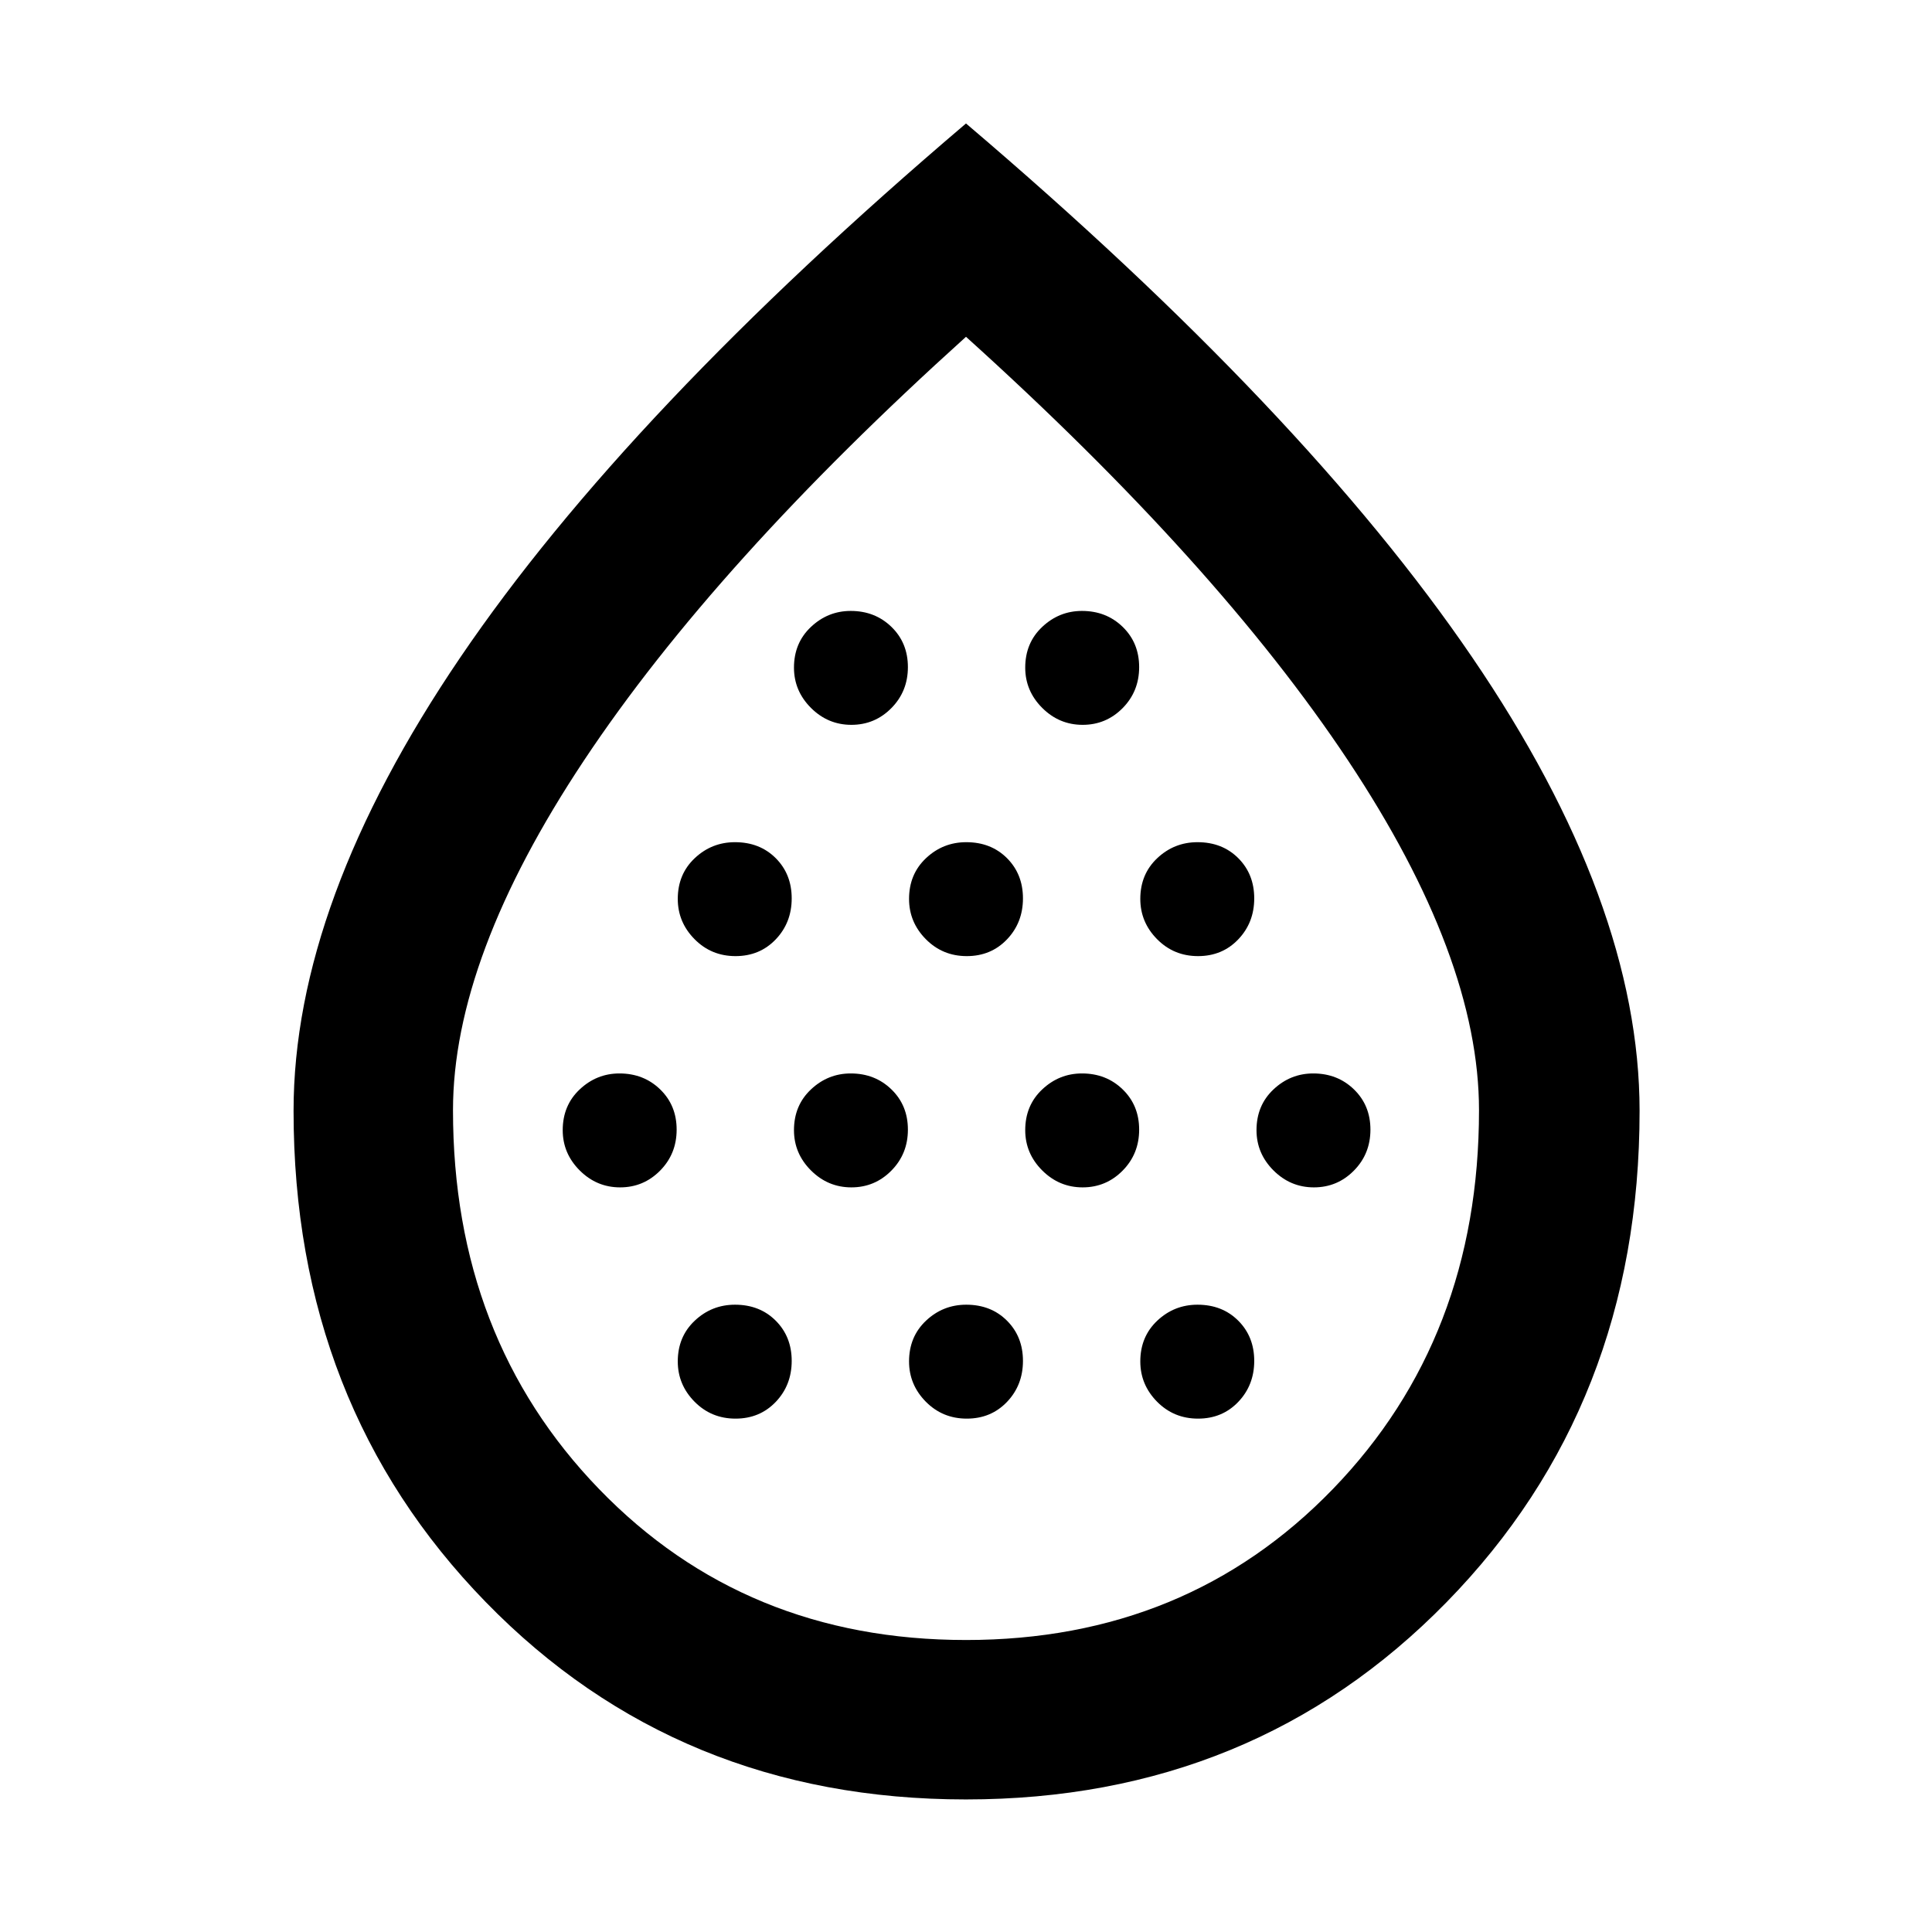 <svg xmlns="http://www.w3.org/2000/svg" height="48" viewBox="0 -960 960 960" width="48"><path d="M308.13-370q11.65 0 19.87-8.32 8.22-8.31 8.22-20.37 0-12.05-8.17-19.98-8.17-7.94-20.25-7.94-11.32 0-19.76 7.94-8.43 7.94-8.43 20.25 0 11.55 8.43 19.99 8.43 8.43 20.09 8.43Zm57.34-114.91q12.05 0 19.99-8.32 7.93-8.31 7.93-20.37 0-12.05-7.94-19.99-7.94-7.93-20.24-7.93-11.56 0-19.99 7.94-8.44 7.94-8.44 20.24 0 11.56 8.32 19.99 8.31 8.44 20.37 8.44Zm0 229.82q12.05 0 19.99-8.31 7.93-8.32 7.93-20.37 0-12.06-7.94-19.99-7.94-7.94-20.24-7.94-11.56 0-19.99 7.94-8.44 7.95-8.44 20.25 0 11.55 8.32 19.99 8.31 8.43 20.37 8.43ZM423.04-370q11.66 0 19.87-8.32 8.22-8.31 8.22-20.37 0-12.05-8.17-19.98-8.17-7.94-20.24-7.94-11.33 0-19.76 7.94-8.44 7.94-8.44 20.25 0 11.55 8.43 19.99 8.43 8.43 20.09 8.43Zm0-229.83q11.66 0 19.87-8.31 8.22-8.32 8.22-20.37t-8.17-19.99q-8.17-7.93-20.24-7.93-11.33 0-19.76 7.94-8.44 7.94-8.44 20.24 0 11.55 8.43 19.99 8.43 8.43 20.09 8.43Zm57.34 114.92q12.05 0 19.99-8.32 7.93-8.31 7.93-20.37 0-12.05-7.94-19.99-7.94-7.93-20.24-7.93-11.55 0-19.99 7.94-8.43 7.94-8.43 20.24 0 11.56 8.31 19.99 8.32 8.44 20.37 8.44Zm0 229.82q12.05 0 19.99-8.31 7.93-8.32 7.93-20.37 0-12.06-7.94-19.99-7.94-7.94-20.24-7.94-11.55 0-19.99 7.94-8.43 7.95-8.43 20.25 0 11.55 8.31 19.99 8.32 8.43 20.37 8.43ZM537.95-370q11.66 0 19.88-8.32 8.21-8.31 8.21-20.37 0-12.05-8.17-19.98-8.16-7.94-20.24-7.94-11.33 0-19.76 7.94-8.44 7.94-8.44 20.25 0 11.55 8.43 19.99 8.43 8.43 20.09 8.43Zm0-229.83q11.66 0 19.88-8.31 8.21-8.32 8.21-20.37t-8.17-19.99q-8.16-7.93-20.24-7.93-11.33 0-19.76 7.94-8.44 7.94-8.44 20.24 0 11.55 8.43 19.99 8.43 8.43 20.09 8.43Zm57.34 114.92q12.06 0 19.99-8.32 7.94-8.31 7.94-20.37 0-12.05-7.94-19.99-7.94-7.93-20.25-7.93-11.55 0-19.99 7.94-8.43 7.94-8.43 20.24 0 11.56 8.31 19.99 8.32 8.44 20.37 8.44Zm0 229.82q12.06 0 19.99-8.31 7.94-8.32 7.94-20.37 0-12.06-7.94-19.99-7.94-7.94-20.25-7.94-11.55 0-19.99 7.94-8.43 7.95-8.43 20.25 0 11.55 8.31 19.99 8.32 8.43 20.37 8.43ZM652.86-370q11.66 0 19.88-8.32 8.22-8.31 8.22-20.37 0-12.05-8.17-19.98-8.17-7.94-20.25-7.94-11.32 0-19.76 7.94-8.43 7.94-8.43 20.25 0 11.55 8.43 19.99 8.43 8.43 20.08 8.43ZM479.94-65.87q-143.02 0-238.55-98.05-95.52-98.05-95.52-244.08 0-103.34 82.89-225.39Q311.65-755.44 480-898.65q168.35 143.21 251.52 265.26Q814.7-511.34 814.7-408q0 146.03-95.87 244.08-95.86 98.05-238.89 98.05Zm.02-79.22q109.78 0 182.37-75.05 72.58-75.05 72.58-188.18 0-75.85-65.08-173.81Q604.74-680.09 480-792.65 355.26-680.09 290.17-582.13q-65.08 97.96-65.08 173.81 0 113.13 72.54 188.18 72.55 75.05 182.33 75.05Zm.04-337.17Z"/></svg>